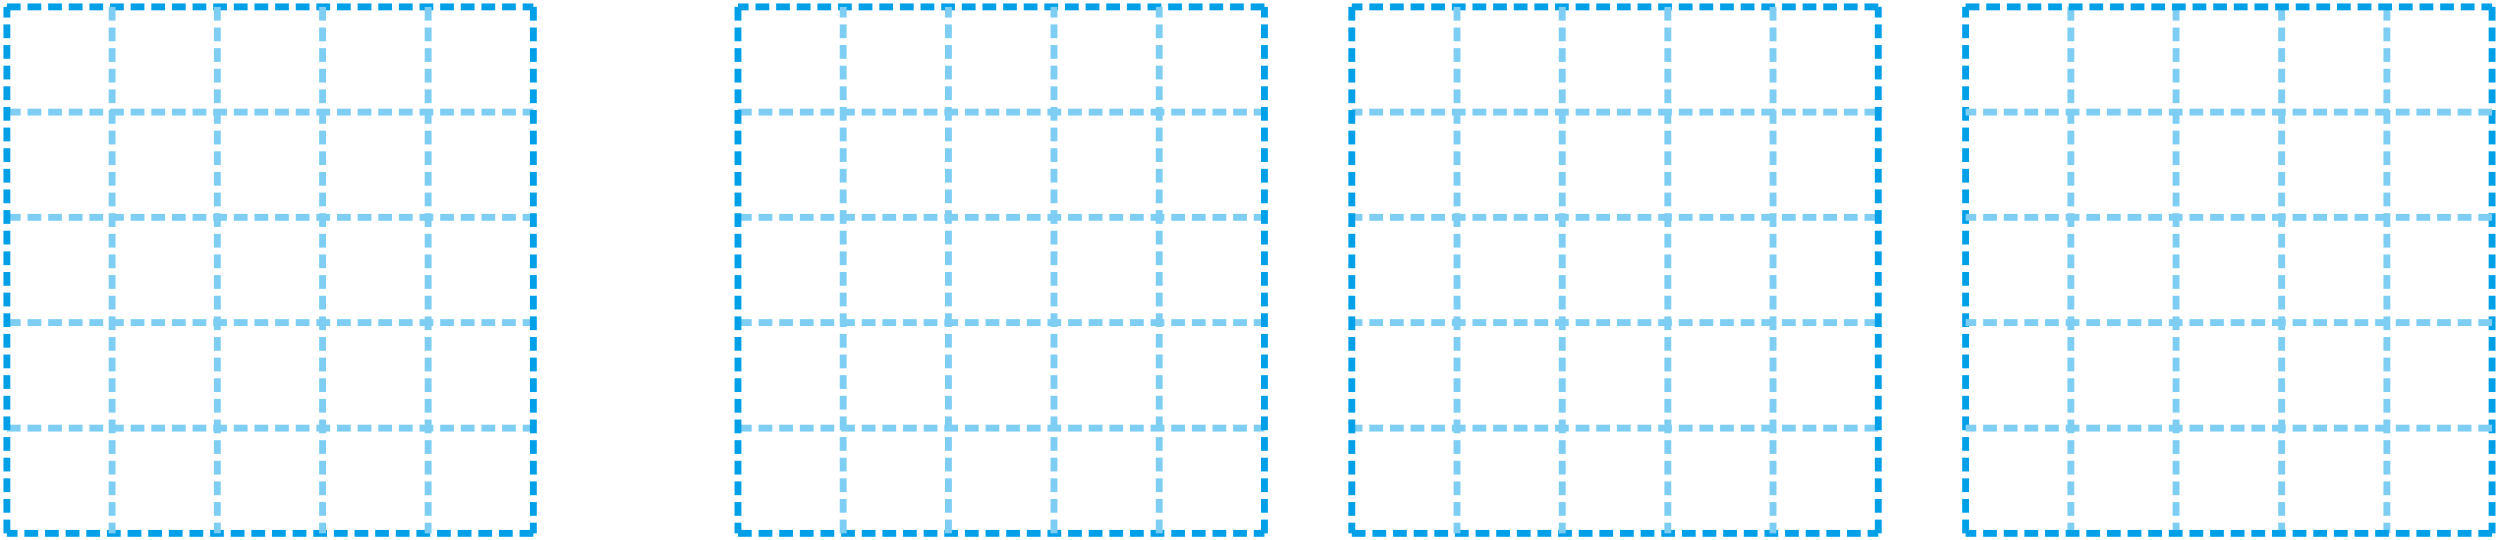 <?xml version="1.0" encoding="utf-8"?>
<!-- Generator: Adobe Illustrator 25.2.1, SVG Export Plug-In . SVG Version: 6.00 Build 0)  -->
<svg version="1.1" id="레이어_1" xmlns="http://www.w3.org/2000/svg" xmlns:xlink="http://www.w3.org/1999/xlink" x="0px"
	 y="0px" width="727px" height="157px" viewBox="0 0 727 157" style="enable-background:new 0 0 727 157;" xml:space="preserve">
<line style="fill:none;stroke:#00A0E9;stroke-width:2;stroke-dasharray:4,2;" x1="2" y1="2" x2="155.1" y2="2"/>
<path style="fill:none;stroke:#7ECEF4;stroke-width:2;stroke-dasharray:4,2;" d="M2,124.5h153.1 M2,93.8h153.1 M2,63.2h153.1
	 M2,32.6h153.1"/>
<path style="fill:none;stroke:#00A0E9;stroke-width:2;stroke-dasharray:4,2;" d="M155.1,2v153.1 M155.1,155.1H2"/>
<path style="fill:none;stroke:#7ECEF4;stroke-width:2;stroke-dasharray:4,2;" d="M32.6,2v153.1 M63.2,2v153.1 M93.8,2v153.1
	 M124.5,2v153.1"/>
<line style="fill:none;stroke:#00A0E9;stroke-width:2;stroke-dasharray:4,2;" x1="2" y1="155.1" x2="2" y2="2"/>
<g>
	<line style="fill:none;stroke:#00A0E9;stroke-width:2;stroke-dasharray:4,2;" x1="214.6" y1="155.1" x2="367.7" y2="155.1"/>
	<path style="fill:none;stroke:#7ECEF4;stroke-width:2;stroke-dasharray:4,2;" d="M214.6,32.6h153.1 M214.6,63.2h153.1 M214.6,93.8
		h153.1 M214.6,124.5h153.1"/>
	<path style="fill:none;stroke:#00A0E9;stroke-width:2;stroke-dasharray:4,2;" d="M367.7,155.1V2 M367.7,2H214.6"/>
	<path style="fill:none;stroke:#7ECEF4;stroke-width:2;stroke-dasharray:4,2;" d="M245.2,155.1V2 M275.8,155.1V2 M306.5,155.1V2
		 M337.1,155.1V2"/>
	<line style="fill:none;stroke:#00A0E9;stroke-width:2;stroke-dasharray:4,2;" x1="214.6" y1="2" x2="214.6" y2="155.1"/>
</g>
<g>
	<line style="fill:none;stroke:#00A0E9;stroke-width:2;stroke-dasharray:4,2;" x1="546.2" y1="2" x2="393.1" y2="2"/>
</g>
<path style="fill:none;stroke:#7ECEF4;stroke-width:2;stroke-dasharray:4,2;" d="M546.2,124.5H393.1 M546.2,93.8H393.1 M546.2,63.2
	H393.1 M546.2,32.6H393.1"/>
<g>
	<path style="fill:none;stroke:#00A0E9;stroke-width:2;stroke-dasharray:4,2;" d="M393.1,2v153.1 M393.1,155.1h153.1"/>
	<path style="fill:none;stroke:#7ECEF4;stroke-width:2;stroke-dasharray:4,2;" d="M515.6,2v153.1 M485,2v153.1 M454.3,2v153.1
		 M423.7,2v153.1"/>
	<line style="fill:none;stroke:#00A0E9;stroke-width:2;stroke-dasharray:4,2;" x1="546.2" y1="155.1" x2="546.2" y2="2"/>
</g>
<g>
	<line style="fill:none;stroke:#00A0E9;stroke-width:2;stroke-dasharray:4,2;" x1="724.7" y1="2" x2="724.7" y2="155.1"/>
	<path style="fill:none;stroke:#7ECEF4;stroke-width:2;stroke-dasharray:4,2;" d="M602.2,2v153.1 M632.8,2v153.1 M663.5,2v153.1
		 M694.1,2v153.1"/>
	<path style="fill:none;stroke:#00A0E9;stroke-width:2;stroke-dasharray:4,2;" d="M724.7,155.1H571.6 M571.6,155.1V2"/>
	<path style="fill:none;stroke:#7ECEF4;stroke-width:2;stroke-dasharray:4,2;" d="M724.7,32.6H571.6 M724.7,63.2H571.6 M724.7,93.8
		H571.6 M724.7,124.5H571.6"/>
	<line style="fill:none;stroke:#00A0E9;stroke-width:2;stroke-dasharray:4,2;" x1="571.6" y1="2" x2="724.7" y2="2"/>
</g>
</svg>
